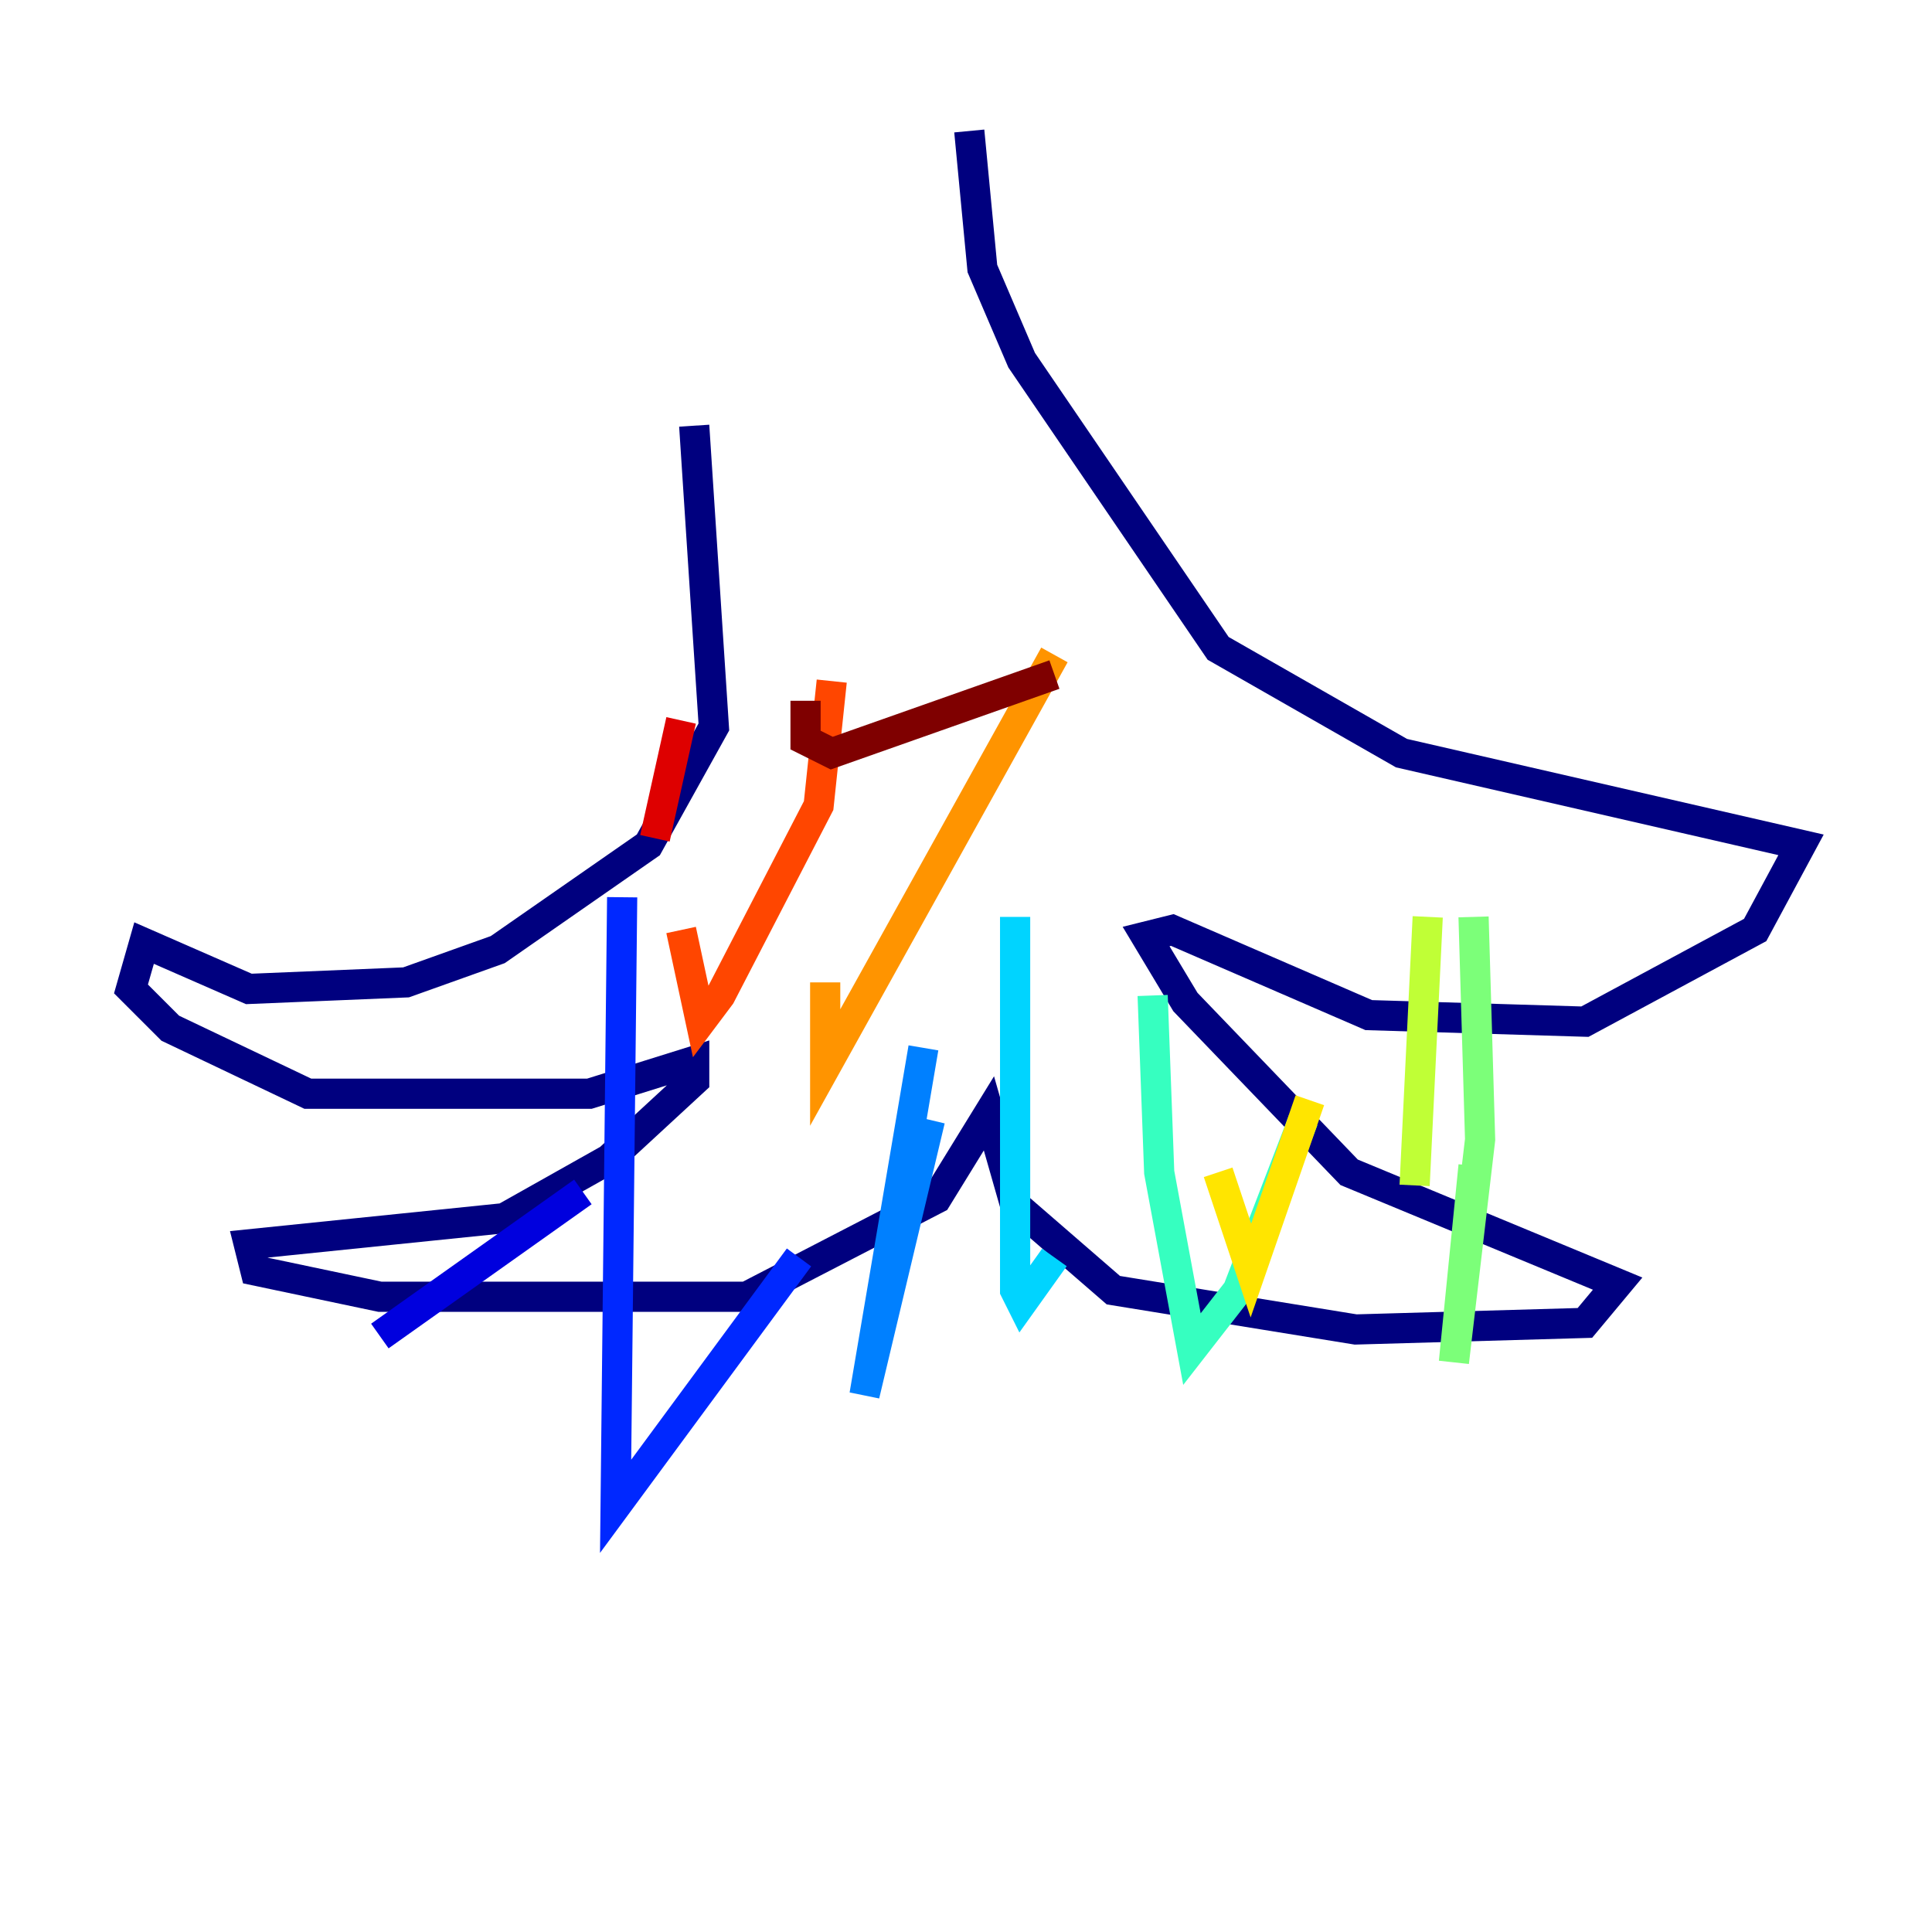 <?xml version="1.0" encoding="utf-8" ?>
<svg baseProfile="tiny" height="128" version="1.2" viewBox="0,0,128,128" width="128" xmlns="http://www.w3.org/2000/svg" xmlns:ev="http://www.w3.org/2001/xml-events" xmlns:xlink="http://www.w3.org/1999/xlink"><defs /><polyline fill="none" points="45.993,28.203 47.295,48.163 42.956,55.973 32.976,62.915 26.902,65.085 16.488,65.519 9.546,62.481 8.678,65.519 11.281,68.122 20.393,72.461 39.051,72.461 45.993,70.291 45.993,71.593 40.352,76.8 33.41,80.705 16.488,82.441 16.922,84.176 25.166,85.912 49.464,85.912 62.047,79.403 65.519,73.763 67.254,79.837 73.763,85.478 89.817,88.081 105.003,87.647 107.173,85.044 89.383,77.668 78.536,66.386 75.932,62.047 77.668,61.614 90.685,67.254 105.003,67.688 116.285,61.614 119.322,55.973 92.854,49.898 80.705,42.956 67.688,23.864 65.085,17.79 64.217,8.678" stroke="#00007f" stroke-width="2" /><polyline fill="none" points="38.617,78.969 25.166,88.515" stroke="#0000de" stroke-width="2" /><polyline fill="none" points="41.22,59.444 40.786,99.797 52.936,83.308" stroke="#0028ff" stroke-width="2" /><polyline fill="none" points="61.18,69.424 57.275,92.42 61.614,74.197" stroke="#0080ff" stroke-width="2" /><polyline fill="none" points="67.254,60.746 67.254,85.478 67.688,86.346 69.858,83.308" stroke="#00d4ff" stroke-width="2" /><polyline fill="none" points="76.366,65.953 76.8,77.668 78.969,89.383 82.007,85.478 86.346,74.197" stroke="#36ffc0" stroke-width="2" /><polyline fill="none" points="97.627,60.746 98.061,75.498 96.325,90.251 97.627,77.234" stroke="#7cff79" stroke-width="2" /><polyline fill="none" points="94.59,60.746 93.722,78.536" stroke="#c0ff36" stroke-width="2" /><polyline fill="none" points="86.78,72.895 82.875,84.176 80.705,77.668" stroke="#ffe500" stroke-width="2" /><polyline fill="none" points="69.858,43.39 54.671,70.725 54.671,65.085" stroke="#ff9400" stroke-width="2" /><polyline fill="none" points="55.105,45.125 54.237,53.37 47.729,65.953 46.427,67.688 45.125,61.614" stroke="#ff4600" stroke-width="2" /><polyline fill="none" points="45.125,47.729 43.39,55.539" stroke="#de0000" stroke-width="2" /><polyline fill="none" points="53.37,46.427 53.37,49.031 55.105,49.898 69.858,44.691" stroke="#7f0000" stroke-width="2" /></svg>